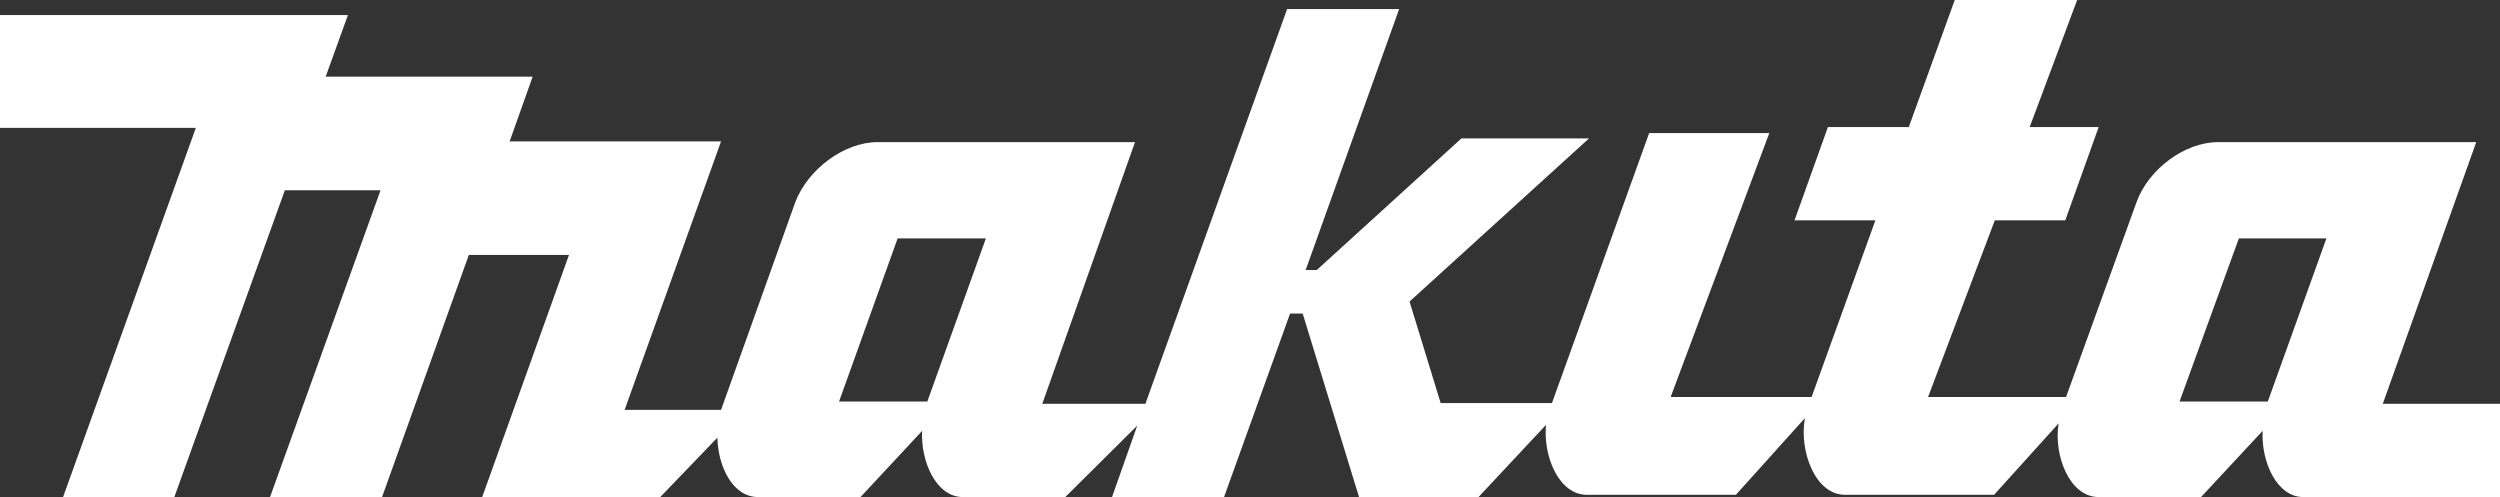<svg width="171" height="34" viewBox="0 0 171 34" fill="none" xmlns="http://www.w3.org/2000/svg">
<rect x="0" y="0" width="171" height="34" fill="#333333" stroke="none"/>
<path fill-rule="evenodd" clip-rule="evenodd" d="M162.982 27.621L169.375 9.721H151.718C149.435 9.721 146.948 11.573 146.136 13.836L141.317 27.157H131.879L136.445 15.071H141.265L143.548 8.693H138.83L142.077 0.001H133.705L130.56 8.693H125.029L122.746 15.071H128.277L123.912 27.157H114.272L121.02 9.104H112.802L106.154 27.57H98.542L96.412 20.625L108.691 9.465H99.963L90.07 18.467H89.308L95.702 0.618H88.04L78.345 27.62H71.292L77.634 9.721H60.028C57.744 9.721 55.258 11.573 54.395 13.836L49.321 28.033H42.724L49.321 9.67H34.86L36.433 5.246H22.276L23.799 1.029H0V8.745H13.396L4.313 34H11.924L19.485 13.013H26.03L18.47 34H26.132L32.069 17.436H38.919L32.983 33.999H45.161L49.068 29.935C49.119 31.942 50.133 33.999 51.858 33.999H58.86L63.072 29.472C62.971 31.581 64.036 33.999 65.863 33.999H72.865L77.787 29.112L76.062 33.999H83.724L88.241 21.448H89.103L92.959 33.999H101.129L105.747 29.061C105.543 31.273 106.659 33.844 108.538 33.844H118.736L123.456 28.598C123.049 30.861 124.165 33.844 126.194 33.844H136.395L140.809 28.958C140.454 31.17 141.57 33.999 143.548 33.999H150.551L154.762 29.472C154.66 31.581 155.726 33.999 157.552 33.999H171V27.62L162.982 27.621ZM63.428 27.467H57.39L61.398 16.305H67.436L63.428 27.467ZM155.117 27.467H149.08L153.139 16.305H159.127L155.117 27.467Z" fill="white"/>
</svg>
